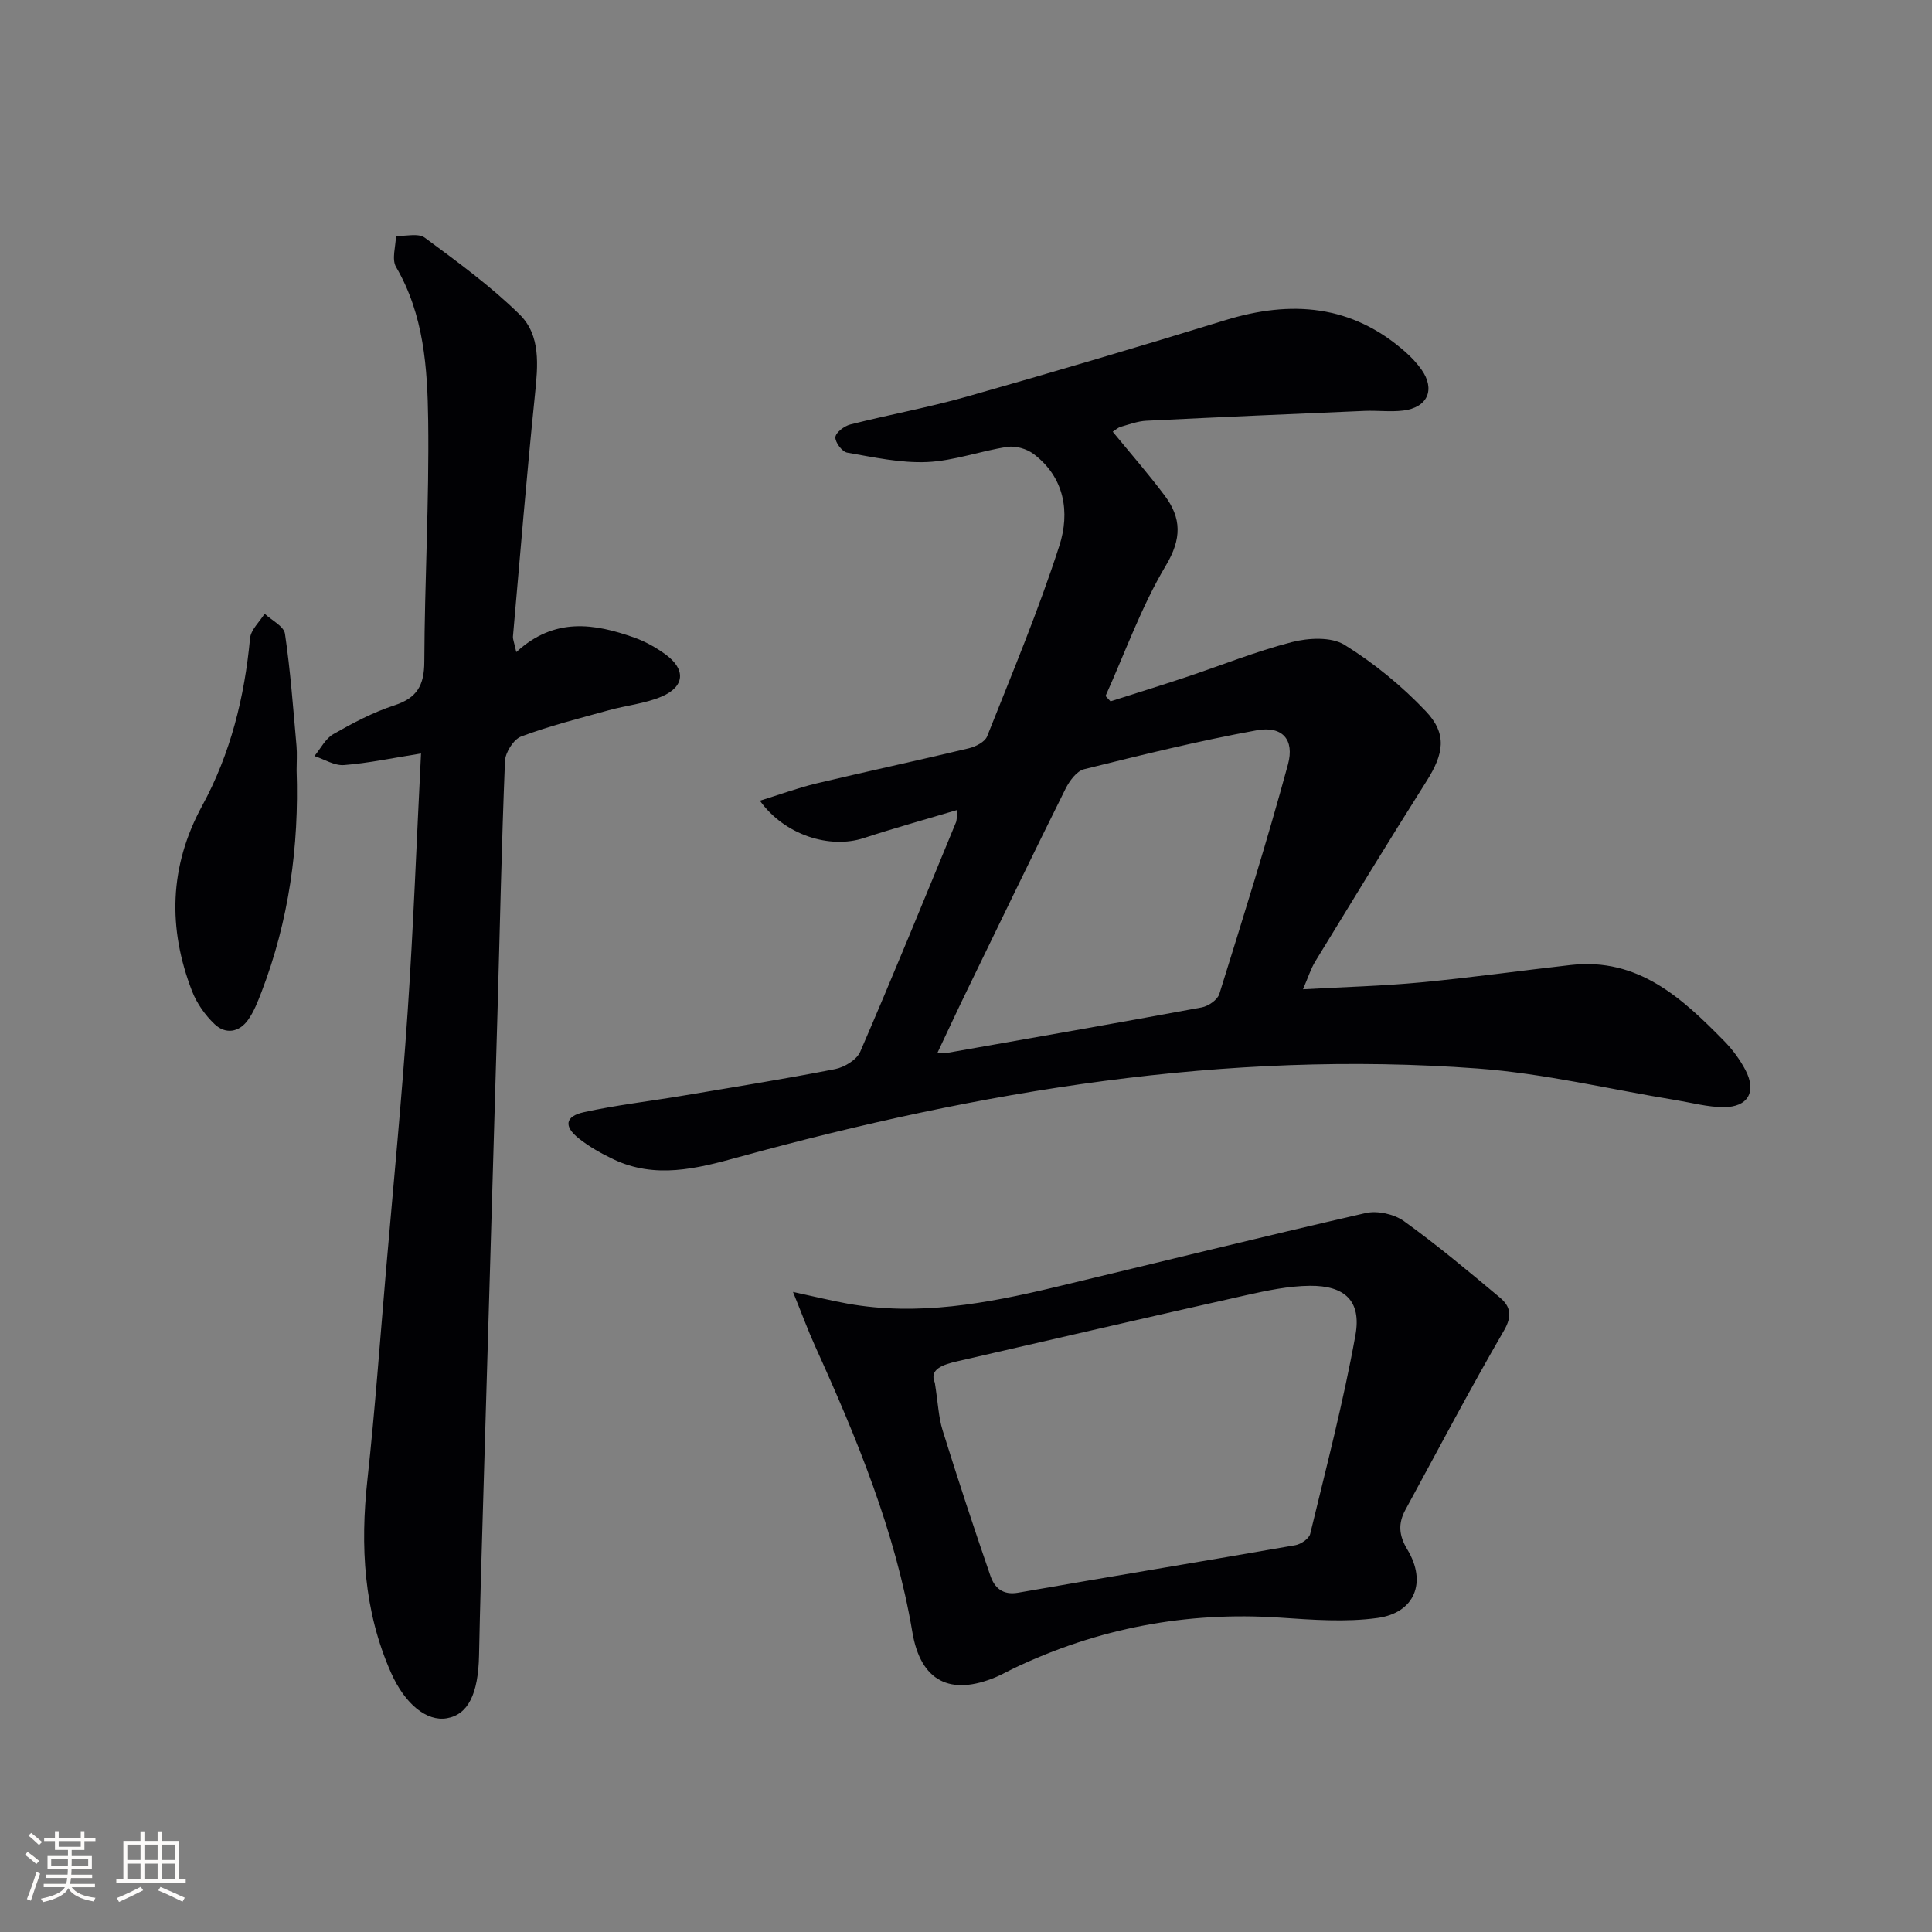 <svg enable-background="new 0 0 400 400" viewBox="0 0 400 400" xmlns="http://www.w3.org/2000/svg"><rect x="0" y="0" width="400" height="400" fill="#808080" stroke="none"/><g fill="#010104"><path d="m198.24 167.68c-6.83 2.04-13.16 3.79-19.39 5.83-7.04 2.31-16.4-.59-21.52-7.73 4.15-1.28 7.89-2.67 11.75-3.59 10.48-2.5 21.02-4.75 31.49-7.26 1.42-.34 3.34-1.31 3.8-2.47 5.2-13.09 10.66-26.12 14.97-39.51 2.18-6.79 1.15-14.08-5.36-18.97-1.41-1.06-3.69-1.72-5.41-1.46-5.57.84-11.04 2.89-16.6 3.14-5.5.24-11.09-.99-16.58-1.95-1.04-.18-2.52-2.17-2.43-3.2.08-.98 1.84-2.3 3.07-2.62 8.03-2.04 16.21-3.52 24.17-5.78 17.87-5.07 35.7-10.34 53.45-15.81 13.66-4.21 26.23-3.24 37.31 6.56 1.24 1.09 2.4 2.33 3.35 3.67 2.9 4.1 1.28 7.85-3.79 8.47-2.62.32-5.33-.04-7.98.07-15.07.64-30.13 1.29-45.2 2.04-1.79.09-3.56.76-5.32 1.26-.58.17-1.07.65-1.64 1.01 3.67 4.48 7.38 8.72 10.75 13.22 3.5 4.67 3.57 8.94.23 14.52-5.05 8.46-8.4 17.94-12.47 26.98.34.37.69.74 1.03 1.1 5.13-1.64 10.28-3.22 15.38-4.92 7.39-2.46 14.65-5.4 22.17-7.34 3.43-.88 8.15-1.13 10.9.57 6.12 3.79 11.87 8.51 16.83 13.74 4.48 4.71 3.71 8.85.17 14.45-7.82 12.36-15.42 24.86-23.05 37.34-.93 1.52-1.46 3.27-2.55 5.78 8.59-.48 16.47-.68 24.3-1.42 10.41-.98 20.77-2.44 31.16-3.61 13.93-1.57 23 6.83 31.73 15.73 1.73 1.76 3.26 3.83 4.41 6.01 2.36 4.49.55 7.7-4.5 7.69-3.27 0-6.55-.9-9.81-1.44-13.71-2.24-27.35-5.54-41.15-6.56-52.17-3.86-102.99 4.61-153.1 18.38-8.61 2.37-17.15 4.52-25.78.43-2.53-1.2-5.03-2.61-7.21-4.34-3.13-2.49-2.83-4.57 1.05-5.42 6.63-1.46 13.41-2.24 20.12-3.36 10.64-1.79 21.3-3.49 31.89-5.56 1.94-.38 4.5-1.93 5.22-3.6 6.79-15.7 13.24-31.53 19.76-47.34.27-.52.2-1.2.38-2.73zm-4.13 50.25c1.38 0 1.88.07 2.36-.01 17.45-3.08 34.91-6.12 52.33-9.35 1.38-.26 3.27-1.56 3.65-2.78 4.92-15.77 9.87-31.55 14.2-47.49 1.42-5.21-1.18-8.06-6.46-7.1-12.01 2.18-23.89 5.12-35.75 8.06-1.53.38-3.02 2.42-3.83 4.04-6.87 13.81-13.58 27.7-20.31 41.57-2.02 4.15-3.96 8.35-6.19 13.06z"/><path d="m106.89 135.01c7.94-7.29 16.18-5.93 24.45-3 2.31.82 4.56 2.09 6.54 3.55 4.13 3.05 3.89 6.6-.86 8.64-3.45 1.48-7.36 1.84-11.03 2.86-6.07 1.68-12.2 3.22-18.08 5.42-1.58.59-3.29 3.3-3.36 5.1-.71 17.46-1.06 34.94-1.56 52.41-.98 34.1-2 68.19-3 102.29-.3 10.15-.61 20.29-.81 30.44-.16 8.01-2.27 12.28-6.68 13.03-4.15.71-8.66-2.94-11.54-9.42-5.68-12.83-6.39-26.21-4.89-39.99 1.57-14.37 2.6-28.8 3.84-43.2 1.54-17.88 3.28-35.75 4.49-53.65 1.19-17.55 1.84-35.14 2.77-53.49-5.92.94-10.91 2.01-15.95 2.4-1.98.15-4.07-1.2-6.12-1.87 1.29-1.55 2.28-3.61 3.92-4.54 4.03-2.3 8.22-4.52 12.61-5.95 4.72-1.53 6.2-4.15 6.22-9.02.06-16.64 1.02-33.29.8-49.92-.15-10.9-.87-21.92-6.66-31.84-.93-1.6-.05-4.25-.01-6.41 2.02.08 4.62-.63 5.96.36 6.78 5.01 13.66 10.02 19.64 15.9 4.42 4.34 3.79 10.58 3.18 16.55-1.71 16.69-3.09 33.41-4.56 50.13-.03.62.27 1.25.69 3.22z"/><path d="m164.18 267.48c4.71 1.02 7.98 1.82 11.28 2.42 14.59 2.62 28.79-.02 42.9-3.39 21.46-5.13 42.87-10.44 64.38-15.36 2.43-.56 5.89.21 7.93 1.67 6.86 4.94 13.36 10.38 19.85 15.81 2.17 1.81 2.65 3.76.86 6.85-7.08 12.2-13.65 24.7-20.4 37.1-1.53 2.82-1.4 5.26.4 8.24 4.08 6.75 1.54 13.1-6.16 14.16-6.63.92-13.52.38-20.26-.07-19.32-1.29-37.66 2.18-55.11 10.52-1.2.57-2.36 1.24-3.58 1.76-9.5 4.02-15.66.91-17.37-9.25-3.52-20.86-11.5-40.16-20.15-59.25-1.46-3.23-2.69-6.58-4.57-11.21zm29.37 18.82c.67 4.26.77 7.15 1.6 9.81 3.15 10.1 6.45 20.16 9.91 30.16.83 2.41 2.49 4.05 5.74 3.48 19.11-3.35 38.26-6.49 57.37-9.83 1.17-.2 2.85-1.35 3.09-2.34 3.31-13.68 6.88-27.32 9.37-41.16 1.27-7.06-2.19-10.28-9.44-10.21-4.41.04-8.87.98-13.21 1.95-19.9 4.46-39.77 9.08-59.65 13.65-3.17.72-6.01 1.68-4.78 4.49z"/><path d="m61.41 159.45c.53 15.79-1.59 31.17-7.28 45.96-.77 1.99-1.56 4.06-2.79 5.77-1.85 2.58-4.65 3-6.9.87-1.96-1.86-3.69-4.31-4.67-6.83-5.05-13.05-4.74-25.84 2.08-38.38 5.87-10.78 8.78-22.48 9.92-34.69.17-1.78 1.97-3.4 3.02-5.09 1.46 1.37 3.98 2.59 4.21 4.15 1.14 7.7 1.7 15.48 2.39 23.24.14 1.65.02 3.33.02 5z"/></g><path d="m5.17 384 .55-.58c.85.61 1.65 1.24 2.4 1.87l-.59.64c-.83-.73-1.62-1.38-2.36-1.93m1.22 9.53-.82-.34c.71-1.76 1.37-3.64 1.98-5.63.24.13.5.25.76.36-.6 1.67-1.24 3.54-1.92 5.61m-.5-13.5.57-.54c.56.44 1.31 1.06 2.26 1.87l-.64.64c-.68-.66-1.41-1.32-2.19-1.97m3.25.46h2.24v-1.36h.77v1.36h4.57v-1.36h.76v1.36h2.28v.69h-2.28v1.84h-2.64v1.26h4.18v2.64h-4.21c0 .45-.02.86-.05 1.21h4.32v.69h-4.38c-.04.34-.1.75-.19 1.22h5.15v.69h-4.82c.87 1.19 2.51 1.92 4.93 2.19-.17.31-.3.57-.37.76-2.77-.49-4.52-1.41-5.26-2.76-.56 1.26-2.3 2.23-5.24 2.9-.12-.25-.26-.48-.43-.72 2.73-.55 4.38-1.34 4.96-2.38h-4.38v-.69h4.65c.1-.38.17-.79.21-1.22h-4.32v-.69h4.4c.03-.34.05-.75.05-1.21h-4.2v-2.64h4.23v-1.26h-2.69v-1.84h-2.24zm1.46 4.46v1.29h3.45c.01-.4.02-.57.01-.53v-.32-.45h-3.46zm1.55-2.59h4.57v-1.19h-4.57zm6.11 2.59h-3.42v.77c-.01.19-.01.37-.02.53h3.44z" fill="#fcfbfa"/><path d="m32.63 379.16h.82v1.98h3.54v7.89h1.46v.78h-14.37v-.78h1.46v-7.89h3.54v-1.98h.82v1.98h2.73zm-3.49 11.48.5.73c-1.61.82-3.28 1.63-5 2.41-.13-.27-.28-.55-.44-.82 1.75-.72 3.4-1.49 4.94-2.32m-2.78-5.55h2.73v-3.18h-2.73zm0 3.95h2.73v-3.2h-2.73zm3.54-3.95h2.73v-3.18h-2.73zm0 3.95h2.73v-3.2h-2.73zm7.89 4.68c-1.84-.92-3.51-1.7-5.02-2.32l.45-.73c1.89.8 3.57 1.55 5.04 2.23zm-1.62-11.81h-2.73v3.18h2.73zm-2.73 7.13h2.73v-3.2h-2.73z" fill="#fcfbfa"/></svg>